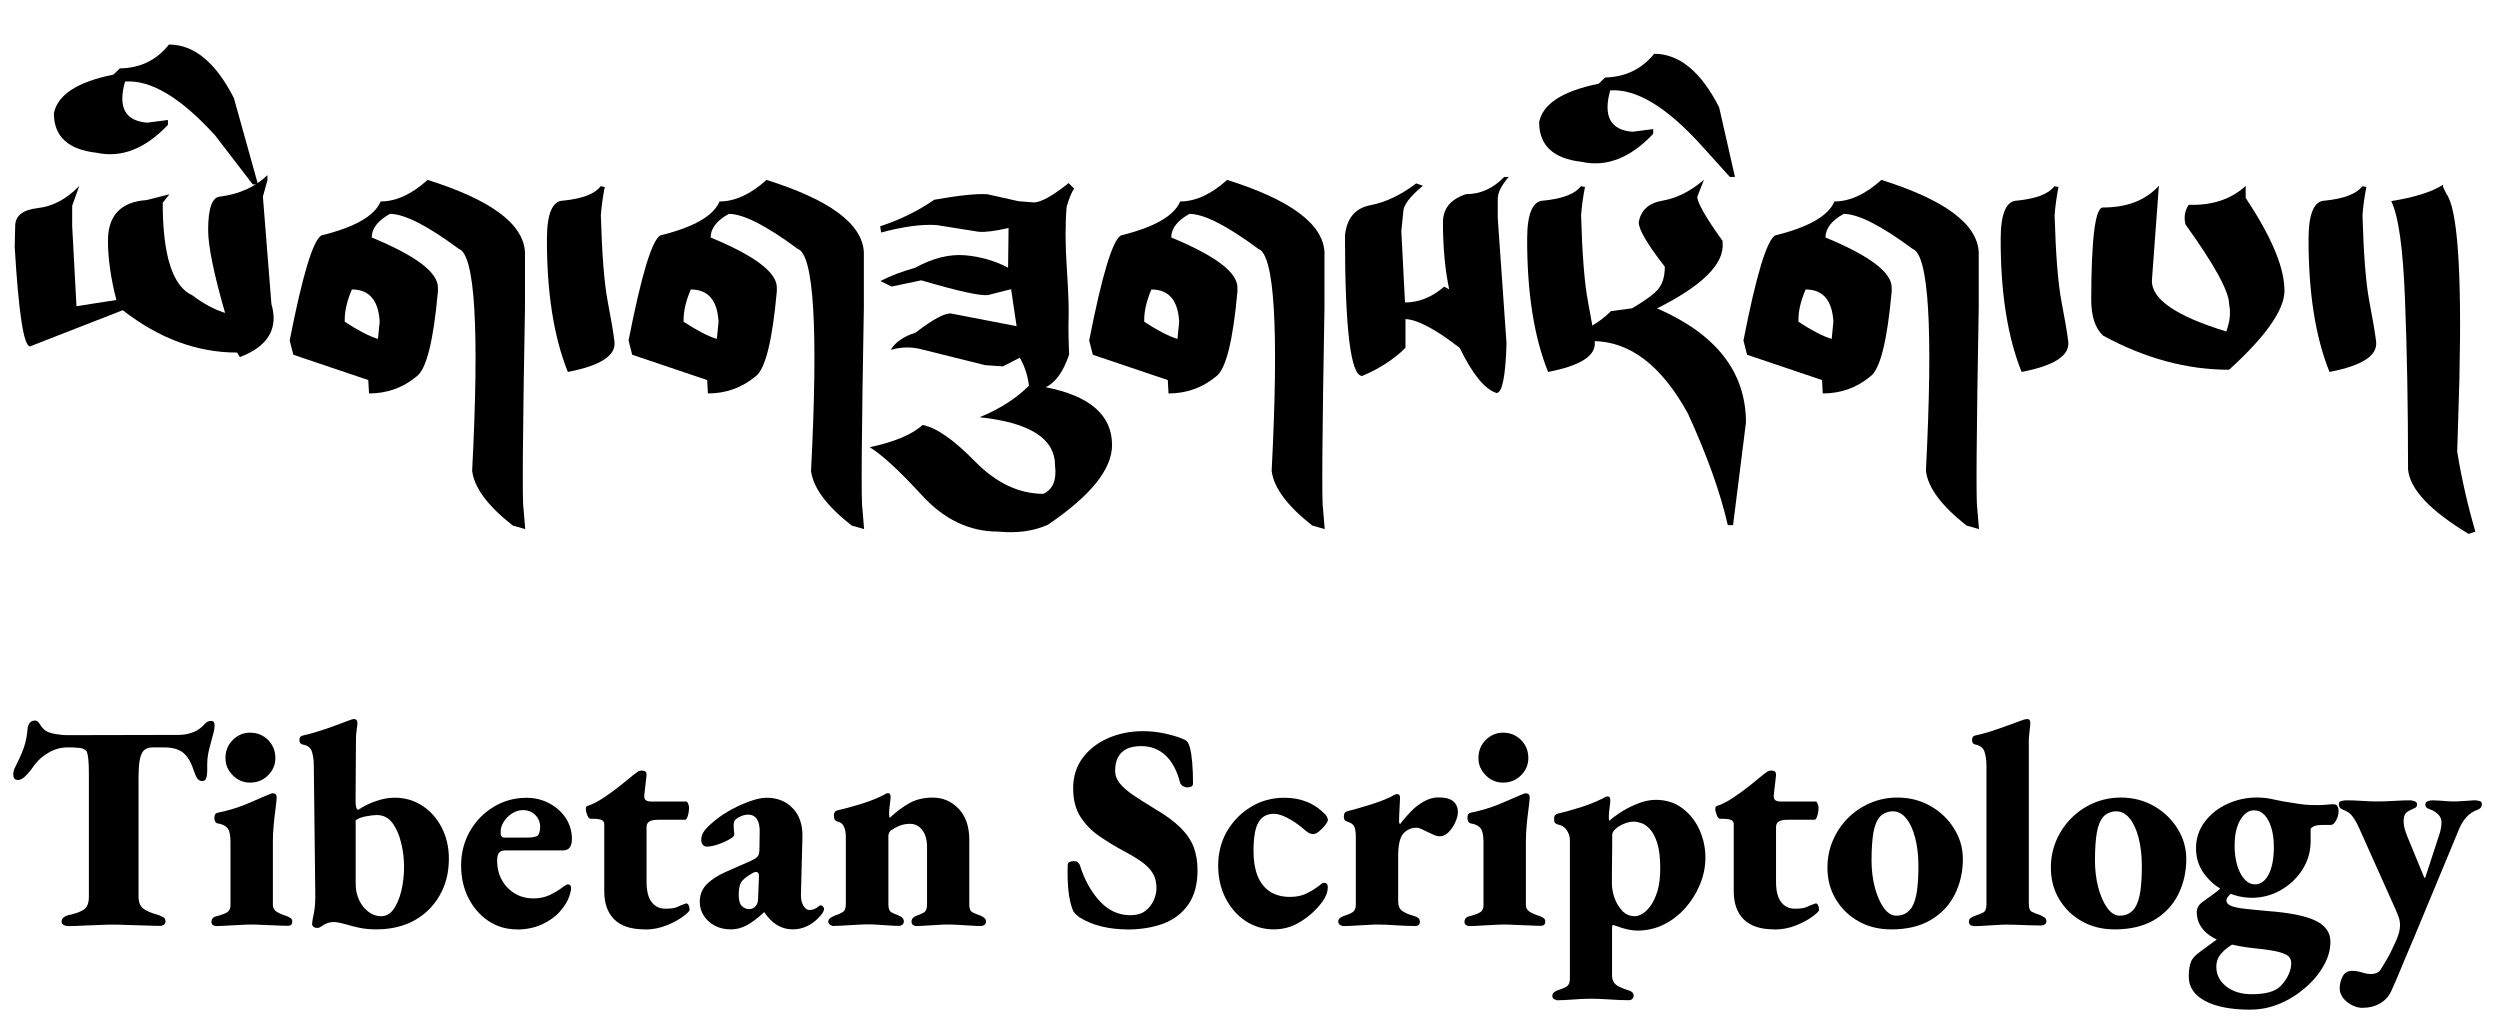 <?xml version="1.0" encoding="UTF-8"?>
<svg id="Layer_1" data-name="Layer 1" xmlns="http://www.w3.org/2000/svg" xmlns:xlink="http://www.w3.org/1999/xlink" viewBox="0 0 513.6 209.6">
  <defs>
    <style>
      .cls-1 {
        fill: none;
      }

      .cls-2 {
        clip-path: url(#clippath);
      }
    </style>
    <clipPath id="clippath">
      <rect class="cls-1" width="513.6" height="209.6"/>
    </clipPath>
  </defs>
  <g class="cls-2">
    <g>
      <path d="M54.94,36v1.03l-.93,3.35,1.75,22.08c1.48,5.05-.68,8.69-6.48,10.9l-.58-.93c-8.22,0-16.04-2.9-23.48-8.7l-19.05,7.43c-1.29,0-2.34-6.81-3.15-20.43l.1-4.28c0-2.11,1.54-3.35,4.63-3.7,3.1-.35,5.94-1.86,8.53-4.55l-1.45,4.08v4.18l.88,16.45,8.2-1.28c-1.15-4.45-1.73-8.51-1.73-12.18,0-5.2,2.65-7.98,7.95-8.35l4.68-1.18-1.38,1.73c0,10.87,2.04,17.22,6.13,19.05,2.23,1.7,4.46,2.89,6.68,3.58-2.32-8.05-3.48-13.73-3.48-17.03,0-4.58.86-6.88,2.6-6.88,3.9-.53,7.09-1.99,9.58-4.38Z"/>
      <path d="M34.7,9.15c5.17,0,9.62,3.67,13.35,11l4.95,17.73h-1.08l-7.7-10.03c-7.05-7.78-13.23-11.48-18.53-11.1-1.5,5.27.01,8.09,4.53,8.45l4.28-.55v1c-4.68,4.94-9.58,6.84-14.68,5.73-5.83-.65-8.75-3.35-8.75-8.1.75-3.81,4.83-6.46,12.23-7.95l1.33-1.28c4.19-.06,7.54-1.7,10.08-4.9Z"/>
      <path d="M59.52,69.92c2.61-13.35,4.78-20.53,6.5-21.55,6.9-1.7,10.96-4.03,12.18-6.98,3.16,0,6.38-1.48,9.65-4.43,12.96,4.07,19.63,8.99,20,14.78v11.4c-.47,26.25-.57,40.03-.3,41.33l.35,4.23-2.55-.73c-5.15-4.04-7.94-7.79-8.35-11.25,1.5-29.26.58-44.46-2.75-45.6-6.45-4.78-11.17-7.18-14.15-7.18-2.49,1.39-3.73,3-3.73,4.85,9.06,3.74,13.6,7.16,13.6,10.28v.78c-.92,10.22-2.38,16.04-4.38,17.48-2.82,2.34-6.08,3.5-9.78,3.5l-.15-2.75-15.4-5.2-.75-2.95ZM72.3,59.47c-.99,2.29-1.48,4.36-1.48,6.23v.4c2.81,1.84,5.09,3.01,6.83,3.53l.35-3.53c-.24-4.41-2.14-6.63-5.7-6.63Z"/>
      <path d="M124.24,38.4c-.4,2.04-.67,3.99-.8,5.85.23,8.05.7,13.93,1.4,17.63.71,3.7,1.18,6.47,1.4,8.3.33,2.87-2.86,4.94-9.58,6.23-2.9-7.2-4.34-16.36-4.3-27.5.03-5.13,1.18-7.7,3.43-7.7,3.93-.41,6.46-1.4,7.6-2.95l.85.15Z"/>
      <path d="M129.14,69.92c2.61-13.35,4.78-20.53,6.5-21.55,6.9-1.7,10.96-4.03,12.18-6.98,3.16,0,6.38-1.48,9.65-4.43,12.96,4.07,19.63,8.99,20,14.78v11.4c-.47,26.25-.57,40.03-.3,41.33l.35,4.23-2.55-.73c-5.15-4.04-7.94-7.79-8.35-11.25,1.5-29.26.58-44.46-2.75-45.6-6.45-4.78-11.17-7.18-14.15-7.18-2.49,1.39-3.73,3-3.73,4.85,9.06,3.74,13.6,7.16,13.6,10.28v.78c-.92,10.22-2.38,16.04-4.38,17.48-2.82,2.34-6.08,3.5-9.78,3.5l-.15-2.75-15.4-5.2-.75-2.95ZM141.92,59.47c-.99,2.29-1.48,4.36-1.48,6.23v.4c2.81,1.84,5.09,3.01,6.83,3.53l.35-3.53c-.24-4.41-2.14-6.63-5.7-6.63Z"/>
      <path d="M214.81,79.55c9.1,1.77,13.65,5.73,13.65,11.88,0,4.96-4.39,10.41-13.15,16.35-2.89,1.33-6.31,1.81-10.28,1.43-5.89,0-11.12-2.51-15.7-7.53-4.59-5-8.14-8.27-10.65-9.8,5.16-1.12,8.78-2.64,10.85-4.58,2.78.51,6.36,3,10.73,7.45,4.36,4.46,9.06,6.7,14.1,6.7,1.96-.92,2.76-2.87,2.38-5.85,0-5.5-5.16-8.79-15.48-9.88,4.13-1.7,7.51-3.86,10.13-6.48-.24-2.03-.86-3.95-1.88-5.75l-3.48,1.78-3.65-.25-13.05-3.25c-2.04-.55-4.14-.51-6.33.1.91-1.56,2.61-2.74,5.1-3.53,3.56-2.75,6-4.06,7.3-3.93l13.45,2.6-1.13-7.6-4.65,1.18c-1.42.29-6.02-.71-13.8-3l-6.1,1.28-2.3-1.13c2-1.05,4.39-1.96,7.18-2.75,3.56-1.96,6.96-2.81,10.2-2.55,3.21.29,6.16,1.14,8.85,2.55l.1-8.15c-2.72.62-4.75.88-6.1.78l-8.68-1.38c-2.99-.21-6.79.29-11.4,1.53l-.2-1.28c4.06-1.33,7.76-3.15,11.1-5.45,5.13-.91,8.78-1.29,10.95-1.13l6.38,1.43,3.2.25c1.5-.06,3.86-1.39,7.08-3.98l1.13,1.13c-.5.72-1.01,1.96-1.53,3.73-.3,3.57-.29,7.74.03,12.53.31,4.79.44,8.11.38,9.98-.07,1.85-.04,4.47.1,7.85-1.19,3.54-2.79,5.78-4.83,6.73Z"/>
      <path d="M223.77,69.92c2.61-13.35,4.78-20.53,6.5-21.55,6.9-1.7,10.96-4.03,12.18-6.98,3.16,0,6.38-1.48,9.65-4.43,12.96,4.07,19.63,8.99,20,14.78v11.4c-.47,26.25-.57,40.03-.3,41.33l.35,4.23-2.55-.73c-5.15-4.04-7.94-7.79-8.35-11.25,1.5-29.26.58-44.46-2.75-45.6-6.45-4.78-11.17-7.18-14.15-7.18-2.49,1.39-3.73,3-3.73,4.85,9.06,3.74,13.6,7.16,13.6,10.28v.78c-.92,10.22-2.38,16.04-4.38,17.48-2.82,2.34-6.08,3.5-9.78,3.5l-.15-2.75-15.4-5.2-.75-2.95ZM236.55,59.47c-.99,2.29-1.48,4.36-1.48,6.23v.4c2.81,1.84,5.09,3.01,6.83,3.53l.35-3.53c-.24-4.41-2.14-6.63-5.7-6.63Z"/>
      <path d="M309.02,36.35h.93c-1.5,1.74-2.25,3.22-2.25,4.45v4.03l1.8,25.73c-.2,6.79-.89,10.18-2.05,10.18-2.4-.75-4.93-3.84-7.58-9.28-5-3.86-8.71-5.83-11.13-5.9v5.9c-2.37,2.35-5.34,4.28-8.9,5.78-2.35,0-3.53-9.63-3.53-28.9.38-3.53,2.13-5.59,5.23-6.18,3.11-.6,6.25-2.09,9.4-4.48l1.38.48c-2.69,2.24-4.03,4.02-4.03,5.35l-.4,3.98.75,14.65c2.86,0,5.55-1.08,8.05-3.25l1.03.55c-.85-4.03-1.28-8.61-1.28-13.75,0-2.85,1.58-4.78,4.75-5.8,2.95,0,5.56-1.18,7.83-3.53Z"/>
      <path d="M325.62,38.4c-.4,2.04-.67,3.99-.8,5.85.23,8.05.7,13.93,1.4,17.63.71,3.7,1.18,6.47,1.4,8.3.33,2.87-2.86,4.94-9.58,6.23-2.9-7.2-4.34-16.36-4.3-27.5.03-5.13,1.18-7.7,3.43-7.7,3.93-.41,6.46-1.4,7.6-2.95l.85.15Z"/>
      <path d="M350.07,36.92l-1.38,3.5c0,1.2,1.73,4.23,5.2,9.08v.45c.36,4.25-4.12,8.72-13.45,13.4,12.16,5.3,18.25,13.12,18.25,23.45l-2.65,21.08h-1.08c-1.54-6.72-4.27-14.36-8.2-22.93-5.44-9.91-11.98-14.88-19.63-14.88l-6.2.58v-1.08c4.24-1.3,7.58-3.18,10.03-5.65l4.33-.58c2.78-1.63,4.6-2.98,5.45-4.05.85-1.06,1.28-2.56,1.28-4.5-3.57-4.58-5.35-7.61-5.35-9.08.38-2.51,2.03-4.01,4.93-4.5,2.9-.5,5.73-1.93,8.48-4.3Z"/>
      <path d="M339.83,11.05c5.17,0,9.62,3.67,13.35,11l3.25,14.3h-1.05l-6.03-6.68c-7.06-7.76-13.25-11.46-18.55-11.1-1.48,5.3.04,8.14,4.55,8.5l4.28-.55v.98c-4.68,4.95-9.58,6.87-14.68,5.75-5.83-.65-8.75-3.36-8.75-8.15.74-3.76,4.81-6.4,12.23-7.9l1.33-1.28c4.17-.1,7.53-1.73,10.08-4.88Z"/>
      <path d="M358.18,69.92c2.61-13.35,4.78-20.53,6.5-21.55,6.9-1.7,10.96-4.03,12.18-6.98,3.16,0,6.38-1.48,9.65-4.43,12.96,4.07,19.63,8.99,20,14.78v11.4c-.47,26.25-.57,40.03-.3,41.33l.35,4.23-2.55-.73c-5.15-4.04-7.94-7.79-8.35-11.25,1.5-29.26.58-44.46-2.75-45.6-6.45-4.78-11.17-7.18-14.15-7.18-2.49,1.39-3.73,3-3.73,4.85,9.06,3.74,13.6,7.16,13.6,10.28v.78c-.92,10.22-2.38,16.04-4.38,17.48-2.82,2.34-6.08,3.5-9.78,3.5l-.15-2.75-15.4-5.2-.75-2.95ZM370.95,59.47c-.99,2.29-1.48,4.36-1.48,6.23v.4c2.81,1.84,5.09,3.01,6.83,3.53l.35-3.53c-.24-4.41-2.14-6.63-5.7-6.63Z"/>
      <path d="M422.9,38.4c-.4,2.04-.67,3.99-.8,5.85.23,8.05.7,13.93,1.4,17.63.71,3.7,1.18,6.47,1.4,8.3.33,2.87-2.86,4.94-9.58,6.23-2.9-7.2-4.34-16.36-4.3-27.5.03-5.13,1.18-7.7,3.43-7.7,3.93-.41,6.46-1.4,7.6-2.95l.85.15Z"/>
      <path d="M461.35,38.2v2.45c5.13,7.74,7.78,13.89,7.95,18.48.38,3.99-3.4,9.59-11.35,16.83-8.67,0-17.29-2.33-25.88-7-1.64-1.51-2.45-3.99-2.45-7.43.03-12.6.83-18.9,2.4-18.9,4.98,0,8.81-1.49,11.5-4.48l-1.43,19.4c-.17,3.87,4.93,7.39,15.28,10.55.75-2.03.94-3.9.58-5.6,0-2.61-2.99-8.08-8.98-16.4-.34-1.53-.11-2.88.68-4.03,4.81.17,8.71-1.13,11.7-3.88Z"/>
      <path d="M486.15,38.4c-.4,2.04-.67,3.99-.8,5.85.23,8.05.7,13.93,1.4,17.63.71,3.7,1.18,6.47,1.4,8.3.33,2.87-2.86,4.94-9.58,6.23-2.9-7.2-4.34-16.36-4.3-27.5.03-5.13,1.18-7.7,3.43-7.7,3.93-.41,6.46-1.4,7.6-2.95l.85.15Z"/>
      <path d="M501.91,37.95v.45l.65,1.38c2.31,3.05,3.21,15.75,2.7,38.1l-.45,14.93c.91,5.56,2.16,11.03,3.73,16.4l-1.38.48c-7.92-4.77-12.07-9.19-12.45-13.25,0-12.91-.21-24.58-.63-35-.4-10.43-1.34-17.14-2.83-20.13,4.75-.75,8.3-1.86,10.65-3.35Z"/>
      <path d="M13.93,190.26c-.25,0-.53-.08-.83-.23-.3-.16-.45-.39-.45-.68,0-.35.13-.63.4-.85.26-.23.58-.39.93-.48,1.51-.31,2.61-.71,3.28-1.18.66-.48,1-1.35,1-2.6v-25.1c0-1.51-.04-2.63-.13-3.33-.09-.7-.19-1.16-.3-1.38-.12-.21-.28-.36-.48-.45-.29-.2-.72-.31-1.3-.35-.59-.05-.98-.08-1.18-.08h-1.03c-1.32,0-2.58.34-3.78,1.03-1.2.69-2.16,1.5-2.88,2.45-.2.29-.5.69-.9,1.23-.4.52-.83.98-1.28,1.38-.44.4-.87.6-1.3.6-.37,0-.63-.11-.78-.33-.14-.23-.2-.49-.2-.78,0-.51.14-1.05.43-1.6.8-1.56,1.39-2.91,1.78-4.03.38-1.11.63-2.41.75-3.9.08-.56.26-.96.53-1.2.28-.25.63-.38,1.03-.38.33,0,.66.27.98.8.31.52.68.94,1.08,1.25.43.32,1.13.56,2.1.73.96.15,1.71.23,2.23.23l22.93-.05c.91,0,1.7-.1,2.35-.3.66-.2,1.14-.38,1.43-.55.68-.4,1.23-.83,1.63-1.3.4-.48.86-.73,1.38-.73.28,0,.48.09.58.25.1.15.15.39.15.7,0,.17-.01.35-.03.55-.02.2-.05.4-.1.6-.2.8-.41,1.59-.63,2.38-.22.77-.4,1.52-.55,2.25-.14.72-.2,1.44-.2,2.15v1.25c0,.74-.08,1.29-.23,1.68-.14.37-.4.55-.8.55s-.74-.18-1-.53c-.25-.36-.52-.96-.8-1.8-.52-1.6-1.22-2.76-2.1-3.48-.89-.73-2.19-1.1-3.9-1.1h-2.45c-.65,0-1.19.17-1.6.5-.42.32-.73.93-.93,1.83s-.3,2.23-.3,3.98v24.33c0,1.12.31,1.93.93,2.43.61.5,1.71.97,3.28,1.4.36.14.68.29.93.45.26.15.4.43.4.83,0,.29-.12.51-.35.68-.22.15-.49.23-.8.23-.84,0-1.85-.03-3.05-.08-1.2-.04-2.39-.06-3.58-.1-1.19-.05-2.18-.08-2.98-.08s-1.77.03-2.9.08c-1.12.04-2.24.08-3.38.13-1.14.06-2.14.1-3.03.1Z"/>
      <path d="M44.39,190.26c-.24,0-.45-.08-.65-.23-.2-.16-.3-.36-.3-.6,0-.33.09-.6.28-.8.18-.2.43-.33.75-.4,1.08-.28,1.83-.56,2.25-.85.41-.28.63-.74.63-1.38v-12.98c0-1.43-.21-2.4-.63-2.9-.42-.5-1.07-.81-1.95-.95-.25-.03-.44-.16-.55-.38-.12-.21-.18-.46-.18-.75,0-.65.24-1.01.73-1.08,2.15-.45,4.11-1.04,5.88-1.78,1.76-.75,3.11-1.33,4.03-1.73.71-.31,1.16-.48,1.33-.48.55,0,.83.29.83.85-.04.75-.13,1.64-.28,2.68-.14,1.02-.25,2.07-.35,3.15-.1,1.07-.15,2.11-.15,3.13v13.13c0,.54.2.96.6,1.28.4.32,1.16.66,2.28,1.03.33.12.6.26.8.43.2.15.3.39.3.7,0,.57-.3.85-.9.85-.77,0-1.6-.03-2.5-.08-.9-.04-1.79-.06-2.65-.1-.85-.05-1.64-.08-2.35-.08s-1.44.03-2.28.08c-.82.04-1.65.08-2.5.13-.84.06-1.65.1-2.45.1ZM51.37,160.78c-1.37,0-2.55-.5-3.55-1.5s-1.5-2.18-1.5-3.53c0-1.48.5-2.73,1.5-3.73s2.18-1.5,3.55-1.5c1.46,0,2.7.5,3.7,1.5s1.5,2.24,1.5,3.73c0,1.35-.5,2.53-1.5,3.53s-2.24,1.5-3.7,1.5Z"/>
      <path d="M77.35,190.93c-1.25,0-2.38-.1-3.38-.3s-1.9-.43-2.7-.68c-.55-.15-1.06-.28-1.53-.38-.45-.1-.86-.15-1.23-.15-.4,0-.8.07-1.2.2-.4.14-.76.33-1.08.58-.4.28-.73.43-.98.43-.4,0-.69-.09-.88-.25-.17-.17-.25-.35-.25-.55,0-.35.11-1.06.35-2.15.23-1.08.33-2.48.3-4.2l-.3-26.18c0-1.08-.13-2.03-.38-2.85-.24-.81-.85-1.31-1.85-1.48-.2-.03-.38-.13-.53-.28-.14-.16-.2-.39-.2-.68,0-.25.06-.45.18-.6.13-.16.3-.26.5-.3.95-.2,2.03-.49,3.25-.88,1.23-.38,2.43-.79,3.58-1.23,1.16-.45,2.09-.79,2.78-1.03.4-.16.7-.25.9-.25.28,0,.48.09.58.25.1.17.15.35.15.55,0,.27-.05.74-.15,1.4-.1.67-.15,1.28-.15,1.83l-.08,12.98c0,.49.05.88.15,1.18s.23.45.4.45c1.23-.8,2.49-1.41,3.78-1.83,1.28-.43,2.51-.65,3.68-.65,2.11,0,4.01.55,5.7,1.65,1.68,1.1,3.01,2.59,3.98,4.48.98,1.89,1.48,4.03,1.48,6.43,0,2.84-.64,5.34-1.9,7.53-1.25,2.19-2.99,3.89-5.2,5.13-2.22,1.21-4.81,1.83-7.78,1.83ZM78.3,188.23c1,0,1.84-.46,2.53-1.4.68-.95,1.21-2.19,1.6-3.73.38-1.55.58-3.23.58-5.03,0-1.6-.19-3.21-.58-4.85-.39-1.65-.99-3.03-1.8-4.13-.82-1.1-1.89-1.65-3.23-1.65-.52,0-1.23.09-2.13.25-.9.15-1.64.43-2.2.83v13.03c0,1.29.25,2.44.75,3.45.5,1.02,1.15,1.81,1.95,2.38.8.57,1.64.85,2.53.85Z"/>
      <path d="M106.16,190.93c-2.17,0-4.12-.59-5.85-1.75-1.72-1.16-3.08-2.73-4.08-4.7-1-1.98-1.5-4.21-1.5-6.7s.6-4.9,1.8-7,2.81-3.76,4.85-5c2.05-1.25,4.31-1.88,6.8-1.88,1.71,0,3.28.39,4.68,1.15,1.41.75,2.54,1.76,3.38,3.03.83,1.27,1.25,2.7,1.25,4.3s-.62,2.33-1.85,2.33h-11.88c-.57,0-.99.17-1.25.5-.25.32-.38.85-.38,1.6,0,1.45.31,2.77.95,3.95.65,1.17,1.53,2.09,2.65,2.78,1.11.69,2.41,1.03,3.9,1.03,1.15,0,2.21-.21,3.2-.65.98-.45,1.98-1.05,2.98-1.8.11-.08.26-.18.43-.28.16-.1.31-.15.43-.15.43,0,.65.26.65.78,0,.37-.12.91-.35,1.63-.37,1.09-1.04,2.16-2,3.23-.95,1.05-2.18,1.92-3.68,2.6s-3.21,1.03-5.13,1.03ZM103.76,172.08h3.18c1.15,0,1.91-.01,2.3-.05.38-.05.73-.13,1.05-.25.2-.08.36-.3.48-.65.13-.36.2-.75.2-1.15,0-1.05-.34-1.9-1-2.55-.67-.66-1.52-1-2.55-1-.8,0-1.55.24-2.25.7-.7.45-1.28,1.04-1.73,1.78-.44.72-.63,1.48-.58,2.28,0,.6.3.9.9.9Z"/>
      <path d="M132.44,190.93c-2.8,0-4.89-.69-6.25-2.05-1.37-1.36-2.05-3.29-2.05-5.78v-13.8c0-.35-.14-.61-.43-.78-.27-.16-.74-.26-1.43-.3h-.9c-.29,0-.53-.25-.73-.75s-.3-.95-.3-1.35c0-.08.01-.18.05-.3.05-.11.15-.2.3-.25,1-.31,2.1-.88,3.3-1.68,1.21-.8,2.38-1.65,3.5-2.55,1.11-.9,2.01-1.63,2.7-2.2.31-.23.58-.43.8-.58.21-.16.49-.25.83-.25.4,0,.68.09.83.25.16.15.21.51.13,1.08l-.43,3.73c-.04.52.08.87.35,1.05.28.17.66.25,1.15.25h7.2c.08,0,.18.14.3.43.13.29.2.53.2.73,0,.64-.09,1.23-.25,1.78-.17.54-.35.8-.55.8h-5.53c-.87,0-1.49.13-1.85.38-.37.24-.55.61-.55,1.13v11.23c0,1.89.35,3.28,1.05,4.18s1.63,1.35,2.8,1.35,1.93-.11,2.45-.35c.53-.25,1.01-.45,1.45-.6.16-.08.31-.13.43-.13.2,0,.36.14.48.4.11.25.18.56.18.93,0,.24-.44.69-1.33,1.35-.87.65-2,1.26-3.4,1.83s-2.9.85-4.5.85Z"/>
      <path d="M150.07,190.93c-1.17,0-2.24-.25-3.2-.75-.95-.5-1.71-1.18-2.28-2.05-.55-.86-.83-1.81-.83-2.85,0-1.4.45-2.58,1.35-3.53.9-.96,2.21-1.83,3.93-2.6l5.18-2.28c.8-.36,1.3-.7,1.5-1s.3-.83.3-1.58l.05-3.33c.03-1.15-.15-2.03-.55-2.65-.4-.63-1.02-.95-1.85-.95-.49,0-.99.12-1.5.35-.52.22-.9.47-1.15.75-.12.15-.2.33-.25.53-.04.2-.05.4-.05.6,0,.25.01.57.05.95.05.37.08.68.08.93,0,.27-.34.59-1.03.98-.67.39-1.44.73-2.33,1.03-.89.3-1.65.45-2.3.45-.32,0-.59-.13-.8-.38-.22-.26-.33-.6-.33-1,0-.65.21-1.28.65-1.88.45-.6,1.19-1.31,2.23-2.15,1.08-.88,2.26-1.66,3.55-2.33,1.28-.68,2.54-1.23,3.78-1.65,1.23-.43,2.29-.65,3.18-.65,2.28,0,4.1.74,5.45,2.2,1.36,1.45,2.01,3.4,1.95,5.85l-.3,11.65c-.05.92.09,1.71.43,2.38.35.65.78.98,1.3.98.71,0,1.36-.26,1.93-.78.11-.11.23-.18.35-.18.2,0,.36.08.5.23.15.14.23.3.23.5,0,.47-.4,1.1-1.2,1.9-.75.77-1.57,1.34-2.45,1.73-.89.38-1.81.58-2.78.58-2.32,0-4.26-1.16-5.83-3.5h-.1c-1.34,1.25-2.52,2.14-3.55,2.68-1.04.55-2.14.83-3.3.83ZM153.8,186.78c.35,0,.64-.06.88-.18.25-.11.48-.31.68-.6.11-.16.21-.36.28-.6.06-.25.1-.51.1-.78l.18-4.63c0-.36-.07-.6-.2-.7-.12-.1-.25-.15-.4-.15-.09,0-.18.01-.28.03-.1.02-.21.07-.33.15-.97.52-1.7,1.05-2.2,1.6-.5.54-.75,1.5-.75,2.9,0,1.17.23,1.95.68,2.35.46.4.93.6,1.38.6Z"/>
      <path d="M171.37,190.26c-.24,0-.49-.08-.78-.23-.29-.16-.43-.39-.43-.68,0-.31.15-.58.45-.78s.61-.36.93-.48c.6-.2,1.11-.43,1.55-.68.45-.26.68-.8.68-1.6v-13.95c0-.8-.14-1.48-.4-2.05-.25-.58-.72-.93-1.4-1.05-.17-.05-.32-.16-.45-.33-.14-.18-.2-.46-.2-.83,0-.6.2-.96.6-1.08,1.35-.31,2.93-.74,4.73-1.28,1.8-.55,3.3-1.13,4.5-1.73.2-.08.41-.19.63-.33.23-.15.43-.23.58-.23.28,0,.45.09.5.25.06.15.1.33.1.53,0,.34-.05.84-.15,1.53-.1.67-.15,1.29-.15,1.85,0,.15,0,.33.03.53.03.2.06.33.1.38,1.36-1.28,2.71-2.29,4.05-3.03,1.35-.75,2.94-1.13,4.78-1.13,2.11,0,3.89.77,5.33,2.3,1.45,1.52,2.18,3.64,2.18,6.35v13.33c0,.8.21,1.33.65,1.58.45.24.98.45,1.58.65.31.12.59.28.83.48.25.2.38.46.38.78,0,.29-.11.51-.33.68-.22.15-.45.23-.7.23-.8,0-1.59-.04-2.35-.1-.75-.05-1.49-.09-2.2-.13-.72-.05-1.44-.08-2.18-.08-.67,0-1.37.03-2.1.08-.72.04-1.45.08-2.2.13-.74.06-1.5.1-2.3.1-.24,0-.45-.08-.65-.23-.2-.16-.3-.39-.3-.68,0-.31.11-.58.33-.78.21-.2.49-.36.83-.48.6-.2,1.08-.41,1.45-.65.38-.25.58-.78.58-1.58v-11.83c0-1.48-.33-2.64-.98-3.48-.64-.85-1.47-1.28-2.5-1.28-.77,0-1.45.12-2.05.35-.6.22-1.24.56-1.93,1.03-.15.14-.27.3-.35.5-.09.2-.13.4-.13.6v14.1c0,.8.2,1.33.6,1.58.4.24.88.45,1.45.65.75.29,1.13.7,1.13,1.25,0,.25-.1.47-.3.65-.2.16-.42.25-.65.25-.8,0-1.56-.04-2.28-.1-.72-.05-1.41-.09-2.08-.13-.67-.05-1.36-.08-2.08-.08s-1.41.03-2.18.08c-.75.04-1.53.08-2.33.13-.8.06-1.6.1-2.4.1Z"/>
      <path d="M231.44,190.93c-1.72,0-3.4-.19-5.05-.58-1.64-.38-3.18-1.01-4.63-1.9-.27-.2-.54-.43-.8-.68-.27-.26-.46-.54-.58-.83-.44-1.15-.74-2.53-.9-4.15-.15-1.63-.19-3.33-.13-5.1,0-.26.11-.46.33-.58.23-.13.51-.2.83-.2.43,0,.71.07.85.2.15.12.31.31.48.58.91,2.97,2.26,5.44,4.05,7.4,1.78,1.95,3.89,2.93,6.33,2.93,1.25,0,2.26-.28,3.03-.85.78-.58,1.36-1.31,1.75-2.18.38-.86.58-1.7.58-2.5,0-1.2-.24-2.21-.73-3.05-.49-.83-1.23-1.61-2.23-2.33-1-.73-2.3-1.51-3.9-2.35-1.69-.91-3.32-1.91-4.9-3-1.57-1.08-2.85-2.4-3.85-3.95-1-1.56-1.5-3.53-1.5-5.9s.65-4.46,1.95-6.2c1.3-1.75,3.03-3.1,5.2-4.05,2.18-.96,4.58-1.45,7.18-1.45,1.53,0,3.03.16,4.48.48,1.46.32,2.64.66,3.53,1.03.51.2.88.41,1.08.63.2.22.4.67.6,1.35.2.84.35,1.87.45,3.1.1,1.22.15,2.61.15,4.18,0,.52-.39.78-1.15.78-.32,0-.63-.09-.93-.28-.3-.18-.49-.41-.58-.7-.64-2.48-1.64-4.35-3-5.6-1.35-1.26-3.01-1.9-4.98-1.9-1.24,0-2.24.2-3.03.6-.79.4-1.37.98-1.75,1.73-.39.74-.58,1.66-.58,2.78,0,.89.31,1.73.95,2.53.65.8,1.58,1.62,2.8,2.45,1.23.82,2.66,1.73,4.3,2.73,2.31,1.35,4.11,2.67,5.4,3.95,1.28,1.29,2.18,2.62,2.7,4,.51,1.39.78,2.95.78,4.7,0,2.85-.61,5.18-1.83,6.98-1.22,1.8-2.92,3.13-5.1,3.98-2.19.83-4.74,1.25-7.65,1.25Z"/>
      <path d="M261.69,190.93c-2.17,0-4.12-.59-5.85-1.75-1.72-1.16-3.08-2.73-4.08-4.7-1-1.98-1.5-4.21-1.5-6.7s.61-4.94,1.83-7.03c1.23-2.08,2.86-3.74,4.9-4.98,2.05-1.25,4.33-1.88,6.85-1.88,3.45,0,6.28,1.16,8.48,3.48.31.4.48.77.48,1.1,0,.24-.19.59-.55,1.05-.35.45-.76.87-1.23,1.25-.47.39-.86.58-1.18.58-.4,0-.79-.11-1.15-.35-.35-.25-.69-.51-1-.8-1.09-.91-2.16-1.64-3.23-2.18-1.05-.55-1.98-.83-2.78-.83-1.4,0-2.44.58-3.13,1.73-.69,1.14-1.03,3.13-1.03,5.98,0,1.95.28,3.63.83,5.03.56,1.4,1.41,2.48,2.53,3.23,1.13.74,2.51,1.1,4.15,1.1,1.2,0,2.25-.2,3.15-.6s1.83-.96,2.8-1.68c.2-.16.38-.31.53-.43.16-.11.35-.18.55-.18.48,0,.73.32.73.95,0,.17-.03.39-.08.68-.04.27-.14.59-.3.95-.32.8-1,1.75-2.05,2.85-1.04,1.1-2.29,2.07-3.78,2.9-1.47.81-3.1,1.23-4.9,1.23Z"/>
      <path d="M276.14,190.26c-.29,0-.56-.08-.83-.23-.25-.16-.38-.39-.38-.68,0-.31.13-.58.38-.78.26-.2.6-.36,1-.48.91-.28,1.51-.58,1.8-.88.28-.3.43-.76.43-1.4v-14c0-.8-.1-1.44-.3-1.93-.2-.48-.64-.83-1.33-1.03-.2-.06-.39-.16-.58-.3-.17-.15-.25-.43-.25-.83,0-.6.26-.96.78-1.08,1.31-.33,2.78-.75,4.4-1.25,1.63-.5,3.05-1.03,4.25-1.58.2-.11.46-.26.78-.43.31-.16.56-.25.73-.25.4,0,.6.24.6.73,0,.2-.02.63-.05,1.28-.02.64-.05,1.29-.1,1.95-.04.65-.05,1.18-.05,1.58s.08.6.25.6c.6-.83,1.31-1.66,2.13-2.5.81-.85,1.71-1.55,2.7-2.1.98-.56,1.98-.85,2.98-.85,1.48,0,2.53.29,3.13.85.6.55.9,1.27.9,2.15,0,.64-.19,1.34-.55,2.13-.35.79-.81,1.46-1.38,2.03s-1.15.83-1.8.83c-.4,0-.81-.1-1.23-.3-.42-.2-.85-.4-1.3-.6-.4-.2-.8-.39-1.2-.58-.4-.18-.76-.28-1.08-.28-1.04,0-1.92.39-2.65,1.18-.72.79-1.08,2.34-1.08,4.65v9.25c0,.89.24,1.53.73,1.93.48.4,1.28.76,2.4,1.08.43.12.76.27.98.45.23.19.35.44.35.75,0,.6-.33.9-.98.9-1.2,0-2.52-.05-3.95-.15-1.44-.1-2.68-.15-3.73-.15-.69,0-1.41.03-2.18.08-.75.04-1.53.08-2.33.13-.8.06-1.6.1-2.4.1Z"/>
      <path d="M301.81,190.26c-.24,0-.45-.08-.65-.23-.2-.16-.3-.36-.3-.6,0-.33.09-.6.28-.8.18-.2.43-.33.75-.4,1.08-.28,1.83-.56,2.25-.85.41-.28.63-.74.63-1.38v-12.98c0-1.43-.21-2.4-.63-2.9-.42-.5-1.07-.81-1.95-.95-.25-.03-.44-.16-.55-.38-.12-.21-.18-.46-.18-.75,0-.65.24-1.01.73-1.08,2.15-.45,4.11-1.04,5.88-1.78,1.76-.75,3.11-1.33,4.03-1.73.71-.31,1.16-.48,1.33-.48.55,0,.83.29.83.85-.04.75-.13,1.64-.28,2.68-.14,1.02-.25,2.07-.35,3.15-.1,1.07-.15,2.11-.15,3.13v13.13c0,.54.2.96.6,1.28.4.32,1.16.66,2.28,1.03.33.12.6.26.8.43.2.15.3.39.3.7,0,.57-.3.85-.9.85-.77,0-1.6-.03-2.5-.08-.9-.04-1.79-.06-2.65-.1-.85-.05-1.64-.08-2.35-.08s-1.44.03-2.28.08c-.82.04-1.65.08-2.5.13-.84.06-1.65.1-2.45.1ZM308.78,160.78c-1.37,0-2.55-.5-3.55-1.5s-1.5-2.18-1.5-3.53c0-1.48.5-2.73,1.5-3.73s2.18-1.5,3.55-1.5c1.46,0,2.7.5,3.7,1.5s1.5,2.24,1.5,3.73c0,1.35-.5,2.53-1.5,3.53s-2.24,1.5-3.7,1.5Z"/>
      <path d="M320.12,205.51c-.29,0-.56-.09-.83-.25-.25-.15-.38-.37-.38-.65,0-.32.13-.58.38-.78.26-.2.6-.36,1-.48.91-.29,1.51-.58,1.8-.88.28-.3.43-.78.43-1.43v-28.38c0-.53-.1-1.03-.3-1.48-.2-.46-.49-.86-.85-1.18-.35-.31-.79-.51-1.3-.6-.25-.08-.45-.19-.6-.33-.14-.15-.2-.43-.2-.83,0-.35.06-.6.2-.75.15-.16.33-.28.53-.33,1.36-.31,2.91-.74,4.63-1.28,1.71-.55,3.18-1.13,4.38-1.73.2-.08.41-.19.63-.33.23-.13.43-.2.58-.2.28,0,.45.09.5.25.06.15.1.33.1.53,0,.32-.05.84-.15,1.55-.1.72-.15,1.36-.15,1.93,0,.4.04.64.13.73.4-.4,1.11-.94,2.13-1.63,1.03-.68,2.21-1.29,3.53-1.83,1.31-.55,2.6-.83,3.85-.83,2.15,0,3.98.59,5.5,1.75,1.53,1.17,2.7,2.65,3.5,4.45s1.2,3.68,1.2,5.63-.37,3.72-1.1,5.5c-.72,1.79-1.72,3.4-3,4.85-1.27,1.44-2.74,2.58-4.43,3.43-1.69.83-3.51,1.25-5.48,1.25-.4,0-.89-.05-1.48-.15-.57-.1-1.15-.24-1.75-.43-.6-.19-1.17-.38-1.7-.58-.04,0-.08.01-.13.05-.04.05-.06.13-.08.23-.02.1-.03.23-.03.38v9.68c0,.56.11,1.03.33,1.38.21.36.55.66,1,.9.46.25,1.06.49,1.8.73.43.11.76.26.98.45.21.18.33.43.33.75,0,.23-.09.44-.28.63-.17.18-.39.28-.68.28-1.2,0-2.51-.05-3.93-.15-1.42-.1-2.65-.15-3.7-.15-.69,0-1.41.01-2.18.05-.75.05-1.53.1-2.33.15-.8.06-1.6.1-2.4.1ZM335.89,188.23c.41,0,.91-.16,1.48-.48.58-.33,1.15-.88,1.7-1.63.56-.76,1.04-1.78,1.43-3.03.38-1.26.58-2.83.58-4.68,0-2.15-.2-3.86-.6-5.15-.4-1.28-.89-2.24-1.48-2.88-.59-.65-1.18-1.08-1.78-1.28s-1.12-.3-1.55-.3c-.69,0-1.38.15-2.08.45s-1.28.66-1.73,1.08c-.44.42-.65.81-.65,1.18v1.75c0,.92-.01,1.97-.03,3.15-.02,1.19-.03,2.27-.03,3.25v1.93c0,.8.16,1.73.5,2.78.35,1.04.88,1.94,1.58,2.7.7.77,1.58,1.15,2.65,1.15Z"/>
      <path d="M364.48,190.93c-2.8,0-4.89-.69-6.25-2.05-1.37-1.36-2.05-3.29-2.05-5.78v-13.8c0-.35-.14-.61-.43-.78-.27-.16-.74-.26-1.43-.3h-.9c-.29,0-.53-.25-.73-.75s-.3-.95-.3-1.35c0-.08.01-.18.05-.3.05-.11.15-.2.3-.25,1-.31,2.1-.88,3.3-1.68,1.21-.8,2.38-1.65,3.5-2.55,1.11-.9,2.01-1.63,2.7-2.2.31-.23.58-.43.8-.58.21-.16.49-.25.83-.25.4,0,.68.09.83.25.16.15.21.51.13,1.08l-.43,3.73c-.04.52.08.87.35,1.05.28.17.66.25,1.15.25h7.2c.08,0,.18.14.3.43.13.29.2.53.2.73,0,.64-.09,1.23-.25,1.78-.17.54-.35.8-.55.8h-5.53c-.87,0-1.49.13-1.85.38-.37.24-.55.61-.55,1.13v11.23c0,1.89.35,3.28,1.05,4.18s1.63,1.35,2.8,1.35,1.93-.11,2.45-.35c.53-.25,1.01-.45,1.45-.6.16-.08.31-.13.43-.13.2,0,.36.14.48.4.11.25.18.56.18.93,0,.24-.44.69-1.33,1.35-.87.65-2,1.26-3.4,1.83s-2.9.85-4.5.85Z"/>
      <path d="M388.46,190.93c-2.44,0-4.64-.54-6.6-1.63-1.95-1.08-3.51-2.58-4.68-4.5-1.17-1.93-1.75-4.11-1.75-6.55,0-1.96.36-3.81,1.1-5.55.75-1.75,1.78-3.28,3.08-4.6,1.3-1.31,2.81-2.35,4.55-3.1,1.75-.76,3.63-1.15,5.63-1.15,2.53,0,4.81.59,6.83,1.75,2.01,1.15,3.63,2.69,4.83,4.63,1.2,1.92,1.8,4.01,1.8,6.28,0,2.6-.55,5.01-1.65,7.23-1.1,2.2-2.74,3.95-4.93,5.25-2.19,1.3-4.92,1.95-8.2,1.95ZM389.61,188.11c.71,0,1.33-.15,1.85-.45.53-.3.98-.73,1.33-1.3.48-.8.83-1.9,1.03-3.3s.3-3.1.3-5.1c0-2.23-.23-4.19-.68-5.88-.44-1.68-1.04-3-1.83-3.95-.77-.96-1.68-1.45-2.73-1.45-.52,0-1,.09-1.45.28-.44.17-.81.41-1.13.73-.69.74-1.16,1.85-1.43,3.35-.25,1.5-.38,3.41-.38,5.73,0,1.89.21,3.7.65,5.45.45,1.74,1.06,3.15,1.83,4.25.78,1.1,1.66,1.65,2.63,1.65Z"/>
      <path d="M405.69,190.26c-.4,0-.7-.08-.9-.23-.2-.16-.3-.39-.3-.68,0-.31.11-.56.35-.75.25-.18.59-.35,1.03-.5.6-.2,1.11-.41,1.55-.63.45-.23.68-.78.68-1.65v-28.53c0-1.08-.14-2.03-.4-2.83-.25-.8-.88-1.3-1.88-1.5-.45-.08-.68-.4-.68-.95,0-.51.2-.81.6-.9,1-.2,2.15-.51,3.45-.93,1.31-.43,2.56-.86,3.73-1.3,1.18-.43,2.08-.76,2.68-.98.36-.11.65-.18.85-.18.28,0,.46.09.53.25.08.17.13.35.13.55,0,.27-.04.74-.13,1.4-.07.67-.13,1.28-.18,1.83v33.93c0,.89.21,1.44.65,1.65.45.22.98.43,1.58.63.43.17.76.34,1,.53.25.17.38.41.38.73,0,.29-.1.51-.3.68-.2.15-.5.23-.9.23-.8,0-1.6-.02-2.4-.05s-1.59-.06-2.35-.08c-.75-.03-1.49-.05-2.2-.05s-1.38.03-2.08.08c-.7.04-1.43.08-2.18.13-.74.06-1.5.1-2.3.1Z"/>
      <path d="M434.36,190.93c-2.44,0-4.64-.54-6.6-1.63-1.95-1.08-3.51-2.58-4.68-4.5-1.17-1.93-1.75-4.11-1.75-6.55,0-1.96.36-3.81,1.1-5.55.75-1.75,1.78-3.28,3.08-4.6,1.3-1.31,2.81-2.35,4.55-3.1,1.75-.76,3.63-1.15,5.63-1.15,2.53,0,4.81.59,6.83,1.75,2.01,1.15,3.63,2.69,4.83,4.63,1.2,1.92,1.8,4.01,1.8,6.28,0,2.6-.55,5.01-1.65,7.23-1.1,2.2-2.74,3.95-4.93,5.25-2.19,1.3-4.92,1.95-8.2,1.95ZM435.51,188.11c.71,0,1.33-.15,1.85-.45.53-.3.98-.73,1.33-1.3.48-.8.83-1.9,1.03-3.3s.3-3.1.3-5.1c0-2.23-.23-4.19-.68-5.88-.44-1.68-1.04-3-1.83-3.95-.77-.96-1.68-1.45-2.73-1.45-.52,0-1,.09-1.45.28-.44.17-.81.41-1.13.73-.69.74-1.16,1.85-1.43,3.35-.25,1.5-.38,3.41-.38,5.73,0,1.89.21,3.7.65,5.45.45,1.74,1.06,3.15,1.83,4.25.78,1.1,1.66,1.65,2.63,1.65Z"/>
      <path d="M462.39,207.43c-4,0-7.13-.6-9.38-1.8-2.24-1.2-3.35-2.86-3.35-4.98,0-1.25.14-2.25.43-3,.28-.74.96-1.48,2.05-2.23.8-.57,1.53-1.11,2.2-1.63.68-.52,1.23-.92,1.63-1.2l3.08,1.2c-1.12.6-2.02,1.29-2.7,2.08-.69.78-1.03,1.69-1.03,2.73,0,1.63.68,2.98,2.03,4.05,1.36,1.06,3.11,1.6,5.23,1.6,2.85,0,4.81-.54,5.9-1.63.68-.69,1.23-1.45,1.63-2.3.4-.84.6-1.65.6-2.45,0-.6-.2-1.09-.6-1.45-.4-.35-1.16-.66-2.28-.93-1.1-.25-2.67-.48-4.7-.68-4.24-.45-7.27-1.31-9.1-2.58-1.82-1.25-2.73-2.88-2.73-4.88,0-.36.11-.75.33-1.15.21-.4.66-.81,1.35-1.25.56-.4,1.11-.8,1.65-1.2.55-.4,1.03-.78,1.43-1.13.4-.36.66-.69.78-.98l3.18,1.08c-.8.24-1.44.59-1.93,1.08-.47.49-.7.89-.7,1.2,0,.4.25.74.75,1,.5.27,1.38.49,2.63.65,1.26.15,3.04.33,5.33.53,4.48.35,7.71,1.02,9.68,2,1.98.98,2.98,2.41,2.98,4.3,0,1.68-.48,3.34-1.43,4.98-.94,1.65-2.19,3.15-3.78,4.5-1.57,1.36-3.32,2.45-5.25,3.25-1.92.8-3.88,1.2-5.88,1.2ZM463.24,181.68c1.2,0,2.15-.69,2.85-2.08.7-1.38,1.05-3.25,1.05-5.6,0-1.53-.18-2.86-.53-3.98-.34-1.11-.8-1.98-1.4-2.6-.6-.63-1.32-.95-2.15-.95-.77,0-1.45.32-2.05.95-.6.62-1.08,1.47-1.43,2.55-.34,1.07-.5,2.31-.5,3.73,0,1.52.18,2.88.53,4.08.36,1.2.86,2.15,1.5,2.85.65.7,1.36,1.05,2.13,1.05ZM462.51,184.43c-1.8,0-3.58-.43-5.33-1.28-1.74-.86-3.18-2.06-4.33-3.6-1.14-1.55-1.7-3.3-1.7-5.25,0-2.05.59-3.86,1.78-5.45,1.18-1.58,2.73-2.81,4.63-3.68,1.9-.88,3.93-1.33,6.1-1.33,1.23,0,2.43.14,3.58.43,1.16.27,2.48.5,3.93.7.71.14,1.48.24,2.28.33.8.07,1.68.1,2.65.1.63,0,1.24-.03,1.83-.08.58-.06,1.08-.1,1.48-.1.68,0,1.03.49,1.03,1.45,0,.84-.29,1.64-.85,2.4-.24.27-.49.4-.78.4h-1.63c-1.05,0-1.78.17-2.18.5-.12.07-.2.13-.25.18-.04.04-.05.23-.05.58v2.08c0,2.12-.56,4.06-1.68,5.83-1.12,1.75-2.6,3.16-4.45,4.23-1.84,1.05-3.85,1.58-6.05,1.58Z"/>
      <path d="M485.43,207.06c-1.12,0-2.19-.4-3.23-1.2-1.02-.8-1.53-1.76-1.53-2.88,0-.8.2-1.59.6-2.38.4-.77,1.04-1.15,1.93-1.15.68,0,1.38.11,2.1.35.73.23,1.41.33,2.05.3.68-.09,1.15-.26,1.4-.53.26-.25.58-.72.95-1.4.23-.4.45-.76.65-1.08.2-.32.44-.76.73-1.33.28-.57.66-1.37,1.13-2.4.56-1.24.85-2.32.85-3.25,0-.63-.1-1.21-.3-1.75-.2-.55-.42-1.08-.65-1.6l-7.45-16.63c-.4-.91-.83-1.68-1.28-2.3-.44-.63-1.04-1.09-1.8-1.38-.4-.15-.69-.31-.85-.5-.15-.18-.23-.45-.23-.8,0-.33.18-.53.53-.6.36-.08.69-.13.98-.13,1,0,1.86.03,2.58.08.73.04,1.38.07,1.93.1.56.04,1.11.05,1.63.05.88,0,1.65-.01,2.3-.05.66-.03,1.36-.06,2.1-.1.75-.05,1.61-.08,2.58-.08.26,0,.56.06.9.18.35.12.53.34.53.65,0,.37-.14.61-.43.73-.27.12-.57.26-.9.43-.44.17-.79.42-1.05.75-.25.34-.38.87-.38,1.6,0,.35.05.76.15,1.23.1.45.29,1.04.58,1.78l3.48,8.45c.03.09.08.13.13.13.03,0,.08-.04.13-.13l2.88-8.83c.11-.31.21-.7.3-1.15.08-.46.13-.88.13-1.25,0-.68-.23-1.24-.68-1.68-.44-.43-.88-.73-1.33-.9-.32-.11-.62-.24-.9-.38-.27-.15-.4-.41-.4-.78,0-.31.16-.53.5-.65.33-.11.64-.18.93-.18,1.2.04,2.1.09,2.7.15.6.05,1.16.08,1.68.08.33,0,.68,0,1.03-.03.36-.01.81-.04,1.33-.08.51-.05,1.16-.09,1.93-.13.28,0,.6.04.95.13.36.07.55.27.55.6,0,.35-.09.62-.25.8-.15.19-.43.35-.83.5-.77.29-1.44.74-2.03,1.38-.59.62-1.08,1.39-1.48,2.3l-9.13,21.98c-.4.95-.8,1.89-1.2,2.83-.4.95-.79,1.88-1.18,2.8-.37.93-.75,1.86-1.15,2.78-.4.91-.8,1.83-1.2,2.75-.52,1.25-1.31,2.19-2.38,2.83-1.07.63-2.26.95-3.58.95Z"/>
    </g>
  </g>
</svg>